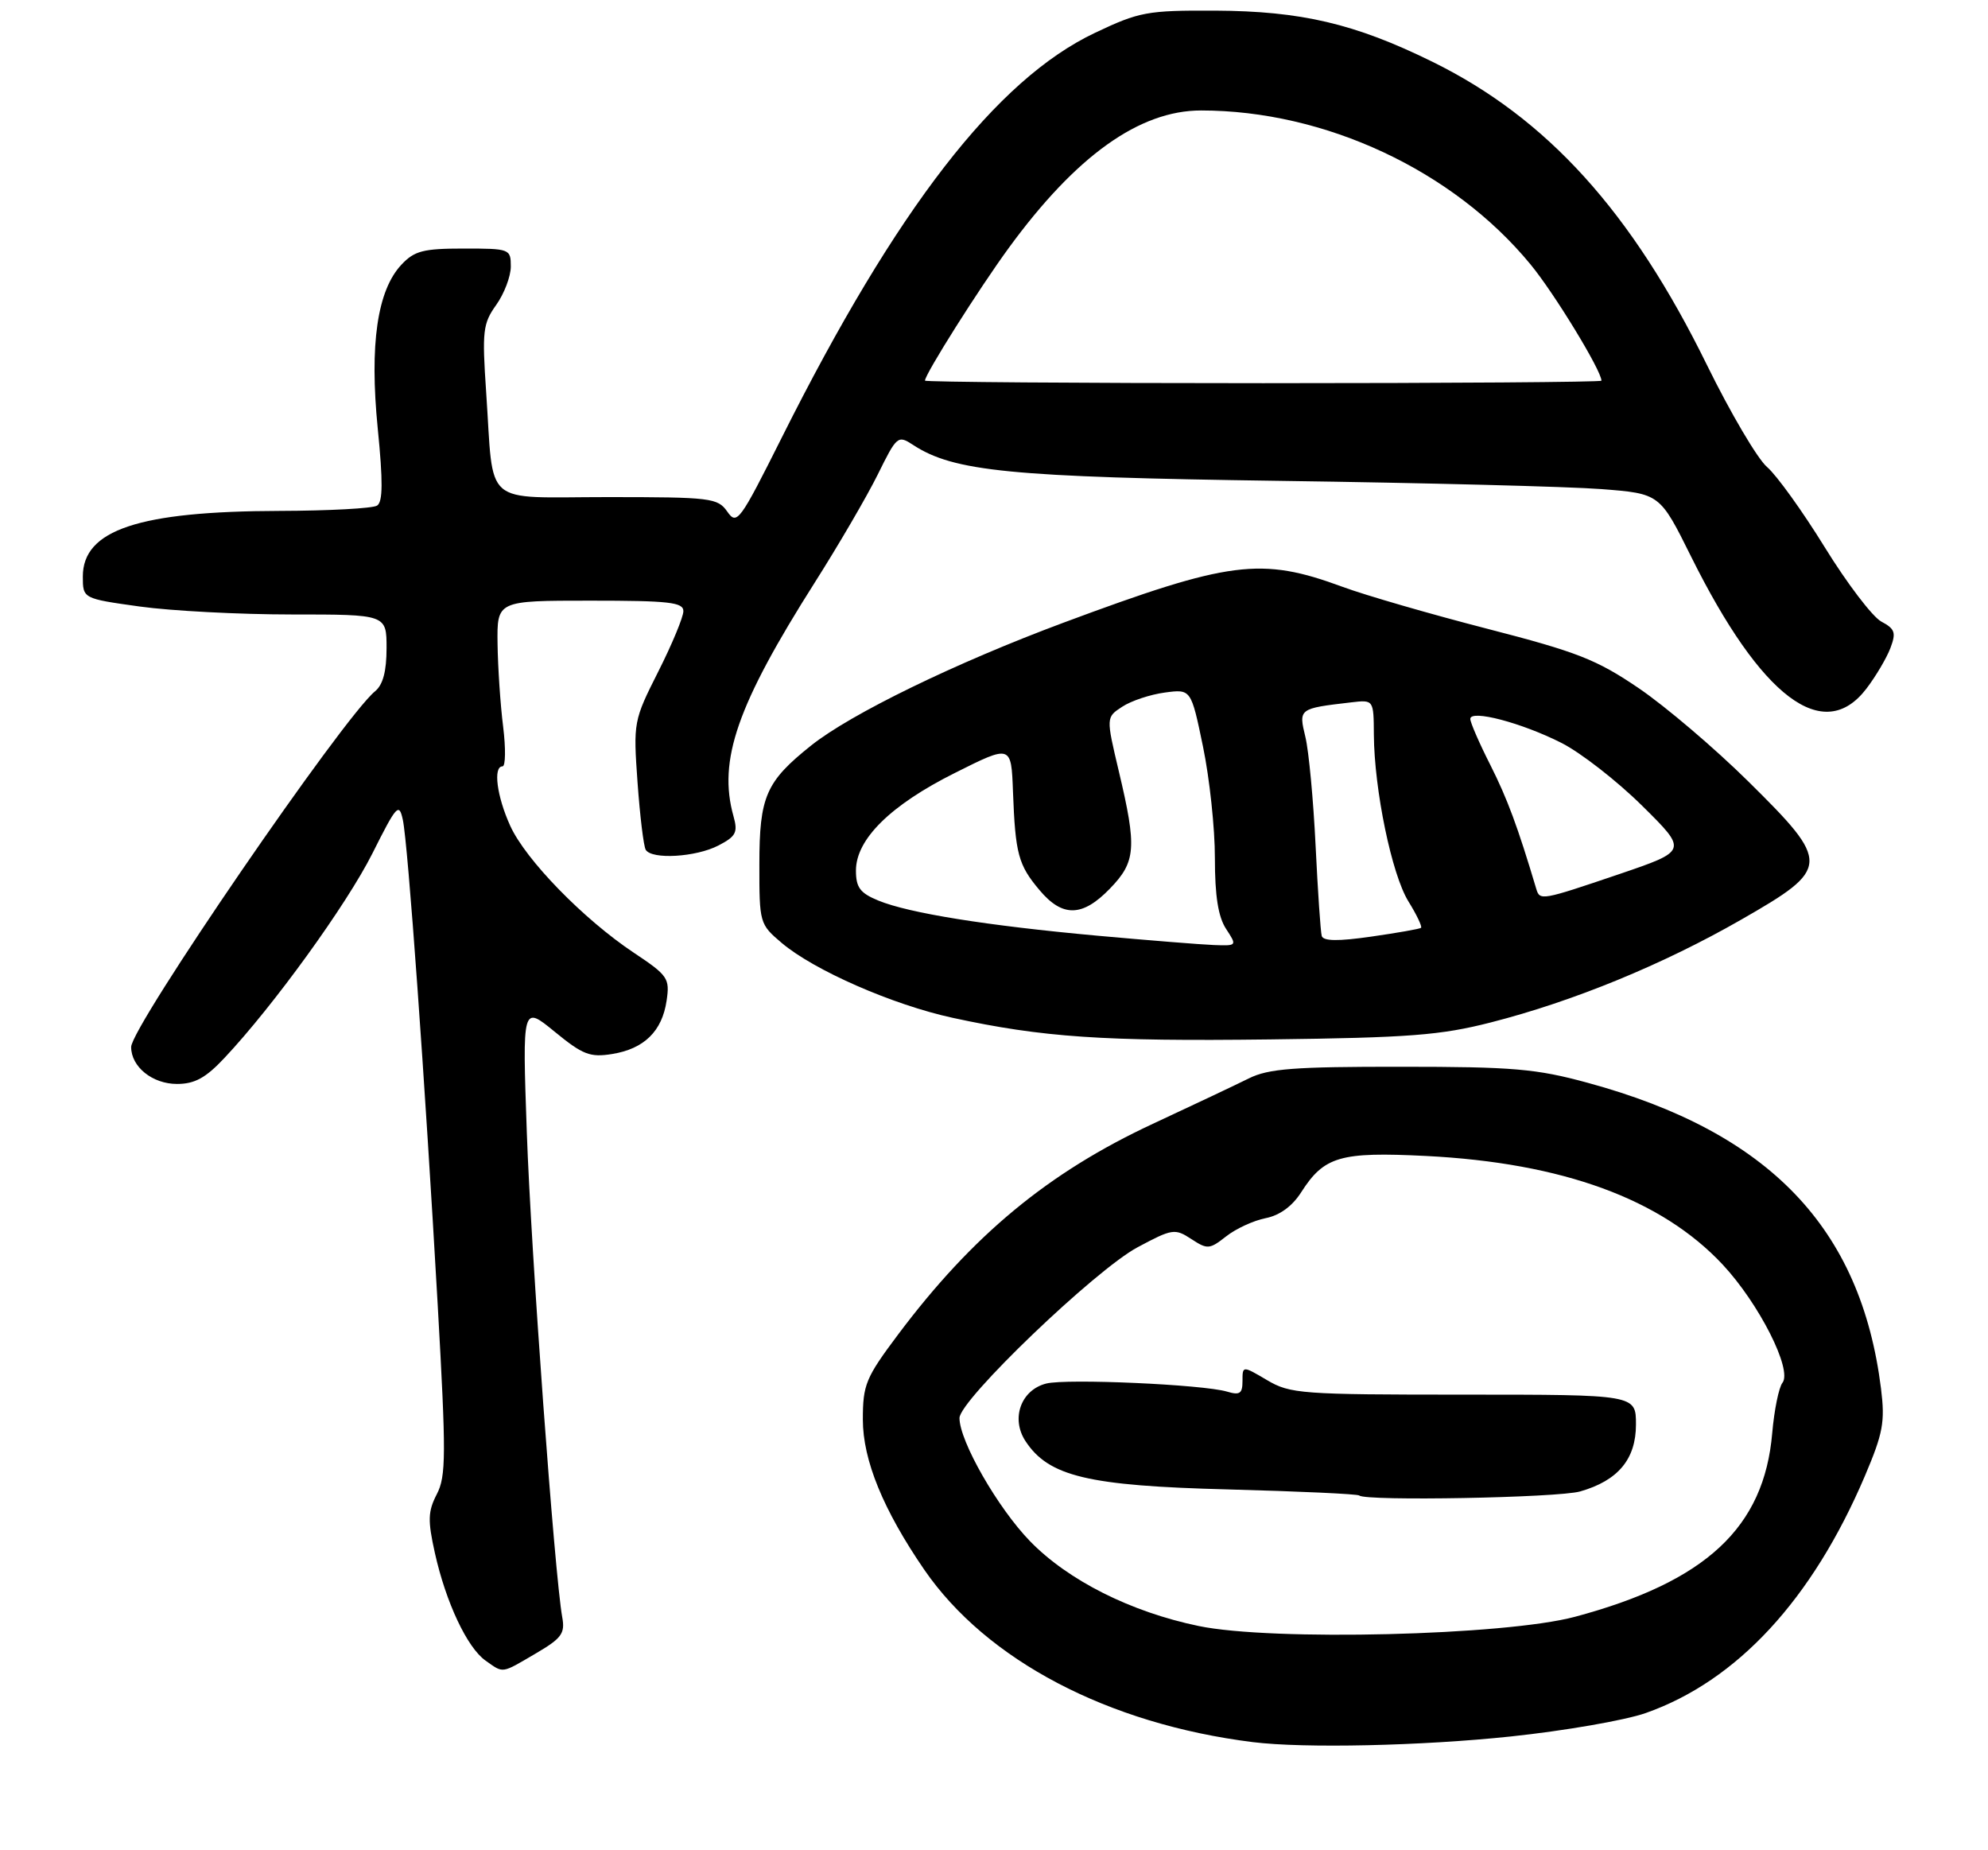 <?xml version="1.0" encoding="UTF-8" standalone="no"?>
<!DOCTYPE svg PUBLIC "-//W3C//DTD SVG 1.1//EN" "http://www.w3.org/Graphics/SVG/1.1/DTD/svg11.dtd" >
<svg xmlns="http://www.w3.org/2000/svg" xmlns:xlink="http://www.w3.org/1999/xlink" version="1.1" viewBox="0 0 288 268">
 <g >
 <path fill="currentColor"
d=" M 218.88 251.51 C 226.64 250.69 235.42 249.17 238.41 248.12 C 251.65 243.46 262.54 231.68 270.17 213.77 C 272.80 207.57 273.10 205.96 272.50 201.12 C 269.59 177.83 256.30 163.99 230.00 156.83 C 222.55 154.80 219.21 154.51 202.93 154.51 C 187.48 154.50 183.78 154.78 180.93 156.19 C 179.04 157.13 172.78 160.09 167.00 162.78 C 151.88 169.82 140.91 178.89 130.10 193.30 C 125.41 199.56 125.00 200.55 125.00 205.61 C 125.00 211.49 127.96 218.71 133.90 227.36 C 142.93 240.48 160.52 249.71 181.50 252.33 C 188.89 253.25 205.95 252.88 218.88 251.51 Z  M 77.63 239.48 C 81.37 237.29 81.88 236.59 81.45 234.23 C 80.34 228.06 76.92 181.22 76.32 164.05 C 75.67 145.60 75.67 145.60 80.35 149.43 C 84.44 152.78 85.48 153.18 88.70 152.66 C 93.32 151.91 95.92 149.36 96.57 144.94 C 97.05 141.70 96.77 141.29 91.83 138.00 C 84.53 133.14 76.15 124.53 73.92 119.62 C 71.97 115.34 71.41 111.00 72.80 111.00 C 73.24 111.00 73.28 108.41 72.89 105.25 C 72.49 102.09 72.13 96.69 72.08 93.25 C 72.00 87.00 72.00 87.00 85.50 87.00 C 96.93 87.00 99.00 87.23 99.00 88.52 C 99.00 89.36 97.37 93.30 95.37 97.26 C 91.78 104.38 91.74 104.59 92.36 113.33 C 92.71 118.19 93.24 122.59 93.55 123.09 C 94.44 124.53 100.81 124.15 104.06 122.47 C 106.63 121.14 106.92 120.57 106.26 118.22 C 103.99 110.12 106.79 102.10 118.05 84.35 C 121.49 78.93 125.59 71.90 127.16 68.73 C 129.92 63.14 130.07 63.00 132.26 64.43 C 138.16 68.30 146.35 69.10 185.50 69.65 C 206.40 69.94 227.32 70.48 231.98 70.84 C 240.46 71.50 240.46 71.50 244.98 80.60 C 255.15 101.07 264.18 107.87 270.38 99.75 C 271.75 97.96 273.31 95.31 273.86 93.87 C 274.71 91.62 274.53 91.09 272.53 90.02 C 271.26 89.33 267.58 84.50 264.36 79.28 C 261.14 74.06 257.37 68.82 255.99 67.64 C 254.61 66.46 250.70 59.82 247.29 52.88 C 236.40 30.67 224.12 17.11 207.50 8.94 C 196.27 3.42 188.50 1.60 176.00 1.54 C 166.18 1.50 165.05 1.71 158.64 4.75 C 144.34 11.52 129.87 30.21 113.27 63.35 C 107.15 75.56 106.76 76.10 105.36 74.10 C 103.97 72.12 103.01 72.00 88.02 72.00 C 69.66 72.00 71.58 73.65 70.43 56.81 C 69.83 47.96 69.95 46.87 71.89 44.16 C 73.05 42.53 74.00 40.02 74.00 38.60 C 74.00 36.05 73.86 36.00 67.17 36.00 C 61.32 36.00 60.04 36.33 58.16 38.33 C 54.65 42.06 53.52 49.91 54.72 62.03 C 55.49 69.74 55.47 72.69 54.63 73.23 C 54.01 73.64 47.65 73.98 40.50 74.00 C 20.11 74.05 12.00 76.75 12.00 83.50 C 12.00 86.70 12.00 86.70 20.25 87.85 C 24.79 88.48 34.69 89.00 42.25 89.00 C 56.00 89.00 56.00 89.00 56.00 93.88 C 56.00 97.23 55.48 99.19 54.33 100.13 C 49.72 103.90 19.00 148.70 19.00 151.65 C 19.00 154.52 22.08 157.00 25.64 157.00 C 28.20 157.00 29.80 156.13 32.50 153.25 C 39.58 145.74 50.22 131.03 53.95 123.61 C 57.47 116.59 57.81 116.22 58.36 118.75 C 59.10 122.17 61.57 156.58 63.41 188.99 C 64.64 210.75 64.63 213.82 63.28 216.42 C 61.99 218.92 61.95 220.20 63.00 224.93 C 64.60 232.11 67.69 238.67 70.35 240.53 C 72.99 242.39 72.56 242.45 77.63 239.48 Z  M 215.97 148.09 C 227.92 145.04 240.90 139.71 252.25 133.20 C 265.24 125.76 265.27 125.03 253.24 113.15 C 248.42 108.39 241.32 102.35 237.45 99.71 C 231.30 95.53 228.53 94.44 215.46 91.07 C 207.23 88.95 197.80 86.22 194.50 85.00 C 182.67 80.64 178.18 81.22 154.04 90.20 C 138.41 96.02 123.25 103.40 117.52 107.97 C 110.95 113.21 110.01 115.36 110.01 125.16 C 110.00 133.70 110.04 133.86 113.25 136.58 C 117.93 140.54 129.31 145.53 138.00 147.42 C 151.04 150.25 159.86 150.85 184.00 150.55 C 204.20 150.30 208.69 149.95 215.97 148.09 Z  M 173.64 235.51 C 163.81 233.47 154.76 228.92 149.22 223.23 C 144.55 218.42 139.00 208.74 139.00 205.39 C 139.00 202.79 158.68 183.93 164.79 180.66 C 169.83 177.96 170.21 177.91 172.58 179.46 C 174.92 180.99 175.22 180.97 177.64 179.07 C 179.05 177.96 181.62 176.78 183.35 176.44 C 185.39 176.04 187.21 174.71 188.50 172.69 C 191.83 167.48 194.15 166.81 206.57 167.43 C 226.36 168.43 240.67 173.66 249.56 183.16 C 254.84 188.82 259.70 198.42 258.22 200.29 C 257.70 200.95 257.03 204.23 256.74 207.57 C 255.57 221.25 247.14 229.10 228.15 234.18 C 218.02 236.89 184.27 237.72 173.64 235.51 Z  M 228.92 216.02 C 234.41 214.45 237.00 211.34 237.00 206.33 C 237.00 202.00 237.00 202.00 212.06 202.00 C 188.52 202.00 186.91 201.88 183.56 199.90 C 180.00 197.80 180.00 197.80 180.00 200.02 C 180.00 201.85 179.61 202.12 177.75 201.56 C 174.28 200.53 154.55 199.65 151.58 200.39 C 147.91 201.31 146.41 205.45 148.56 208.73 C 151.92 213.85 157.61 215.21 177.93 215.73 C 188.15 216.00 196.69 216.39 196.92 216.61 C 197.81 217.45 225.71 216.94 228.92 216.02 Z  M 134.00 55.13 C 134.00 54.20 141.80 41.85 146.14 35.91 C 155.89 22.56 165.07 16.00 174.00 16.00 C 191.95 16.00 210.51 24.67 221.72 38.29 C 225.16 42.46 232.00 53.68 232.00 55.14 C 232.00 55.34 209.95 55.50 183.00 55.50 C 156.05 55.50 134.00 55.33 134.00 55.13 Z  M 159.00 135.53 C 142.88 134.06 131.69 132.26 127.25 130.44 C 124.60 129.35 124.00 128.55 124.00 126.09 C 124.00 121.56 129.00 116.62 138.34 111.95 C 146.50 107.86 146.50 107.86 146.75 114.68 C 147.09 123.68 147.52 125.28 150.59 128.92 C 153.92 132.89 156.81 132.83 160.80 128.70 C 164.56 124.82 164.72 122.80 162.08 111.70 C 160.23 103.89 160.23 103.89 162.58 102.36 C 163.87 101.51 166.64 100.59 168.74 100.31 C 172.55 99.80 172.55 99.80 174.28 108.15 C 175.23 112.74 176.01 120.00 176.00 124.29 C 176.00 129.77 176.48 132.80 177.62 134.54 C 179.22 136.99 179.22 137.00 175.87 136.88 C 174.01 136.81 166.43 136.20 159.00 135.53 Z  M 191.48 135.57 C 191.31 134.98 190.91 129.10 190.59 122.50 C 190.27 115.90 189.61 108.81 189.11 106.74 C 188.12 102.63 188.13 102.62 195.75 101.73 C 199.00 101.35 199.00 101.35 199.03 106.42 C 199.09 114.42 201.62 126.65 204.03 130.55 C 205.24 132.50 206.06 134.23 205.86 134.39 C 205.66 134.55 202.42 135.12 198.65 135.66 C 193.85 136.35 191.71 136.32 191.48 135.57 Z  M 222.56 128.75 C 219.86 119.70 218.37 115.70 215.92 110.83 C 214.31 107.66 213.00 104.64 213.00 104.13 C 213.00 102.73 220.44 104.68 226.22 107.61 C 229.00 109.02 234.26 113.11 237.89 116.70 C 244.50 123.23 244.50 123.23 234.54 126.62 C 223.30 130.43 223.08 130.47 222.56 128.75 Z "/>
</g>
</svg>